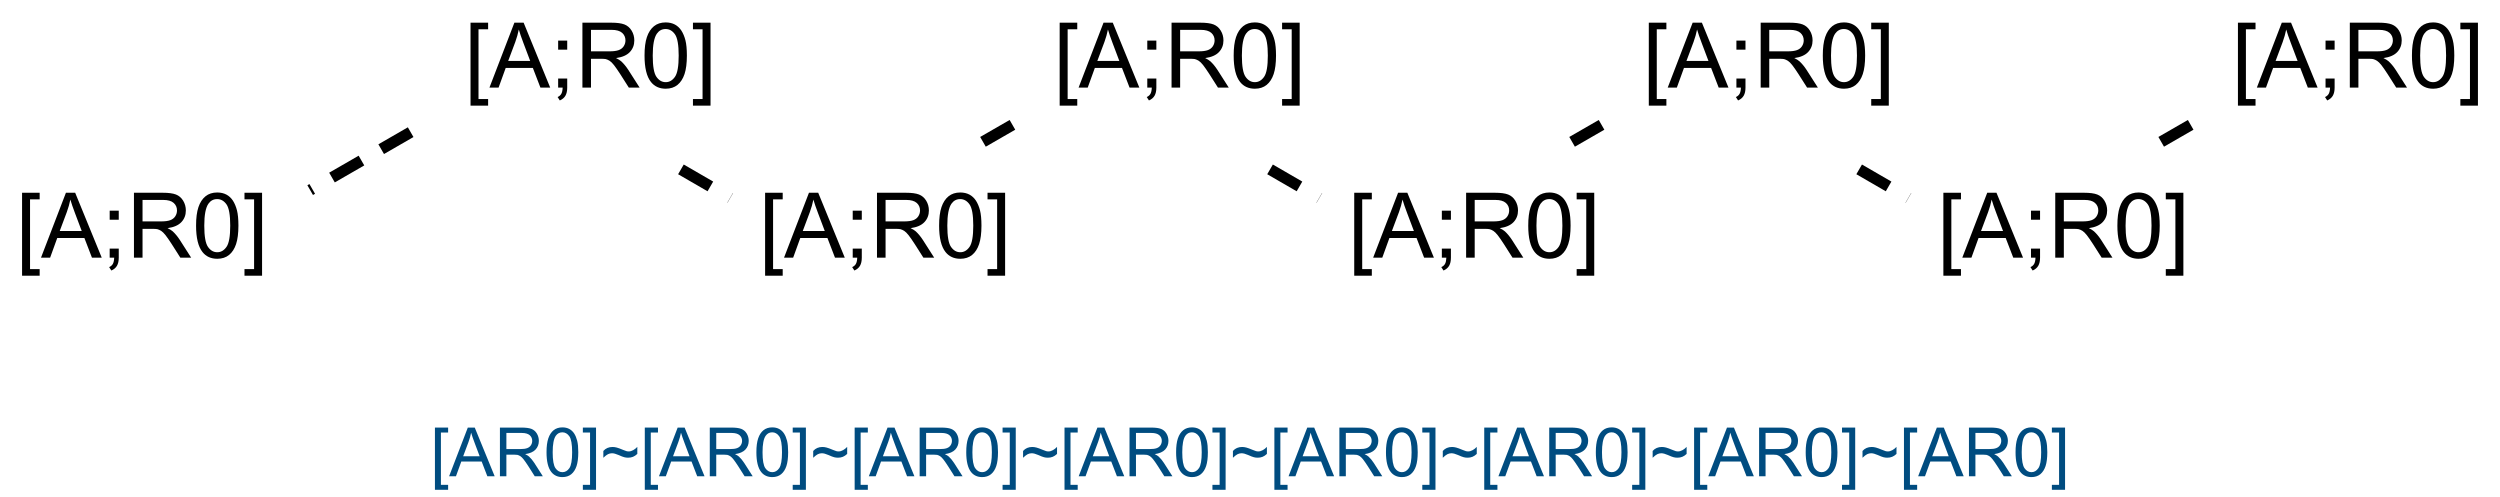 <?xml version="1.0" encoding="UTF-8"?>
<svg xmlns="http://www.w3.org/2000/svg" xmlns:xlink="http://www.w3.org/1999/xlink" width="735" height="146" viewBox="0 0 735 146">
<defs>
<g>
<g id="glyph-0-0">
<path d="M 3.332 0 L 3.332 -16.668 L 16.668 -16.668 L 16.668 0 Z M 3.75 -0.418 L 16.25 -0.418 L 16.25 -16.25 L 3.75 -16.25 Z M 3.75 -0.418 "/>
</g>
<g id="glyph-0-1">
<path d="M 1.809 5.301 L 1.809 -19.09 L 6.98 -19.09 L 6.98 -17.148 L 4.152 -17.148 L 4.152 3.359 L 6.98 3.359 L 6.98 5.301 Z M 1.809 5.301 "/>
</g>
<g id="glyph-0-2">
<path d="M -0.039 0 L 7.293 -19.09 L 10.012 -19.09 L 17.824 0 L 14.949 0 L 12.723 -5.781 L 4.738 -5.781 L 2.645 0 Z M 5.469 -7.84 L 11.941 -7.84 L 9.949 -13.125 C 9.34 -14.73 8.887 -16.047 8.594 -17.082 C 8.348 -15.855 8.004 -14.641 7.566 -13.438 Z M 5.469 -7.84 "/>
</g>
<g id="glyph-0-3">
<path d="M 2.371 -11.16 L 2.371 -13.828 L 5.039 -13.828 L 5.039 -11.16 Z M 2.371 0 L 2.371 -2.668 L 5.039 -2.668 L 5.039 0 C 5.039 0.98 4.863 1.77 4.516 2.375 C 4.168 2.977 3.617 3.445 2.863 3.777 L 2.215 2.773 C 2.707 2.555 3.07 2.238 3.309 1.816 C 3.539 1.395 3.668 0.789 3.699 0 Z M 2.371 0 "/>
</g>
<g id="glyph-0-4">
<path d="M 2.098 0 L 2.098 -19.09 L 10.559 -19.09 C 12.262 -19.09 13.555 -18.918 14.441 -18.574 C 15.324 -18.23 16.031 -17.625 16.562 -16.758 C 17.09 -15.891 17.355 -14.93 17.355 -13.879 C 17.355 -12.523 16.914 -11.383 16.039 -10.453 C 15.16 -9.523 13.809 -8.934 11.98 -8.684 C 12.645 -8.363 13.152 -8.047 13.504 -7.734 C 14.238 -7.055 14.938 -6.207 15.598 -5.195 L 18.918 0 L 15.742 0 L 13.215 -3.973 C 12.473 -5.117 11.867 -5.992 11.391 -6.602 C 10.914 -7.207 10.484 -7.633 10.109 -7.875 C 9.727 -8.117 9.344 -8.285 8.957 -8.387 C 8.668 -8.441 8.199 -8.473 7.551 -8.477 L 4.621 -8.477 L 4.621 0 Z M 4.621 -10.664 L 10.051 -10.664 C 11.203 -10.664 12.109 -10.781 12.762 -11.02 C 13.41 -11.258 13.902 -11.641 14.246 -12.168 C 14.582 -12.691 14.754 -13.262 14.754 -13.879 C 14.754 -14.781 14.426 -15.523 13.77 -16.105 C 13.113 -16.688 12.078 -16.98 10.664 -16.98 L 4.621 -16.98 Z M 4.621 -10.664 "/>
</g>
<g id="glyph-0-5">
<path d="M 1.105 -9.414 C 1.102 -11.668 1.332 -13.484 1.801 -14.863 C 2.262 -16.234 2.953 -17.297 3.871 -18.047 C 4.785 -18.793 5.938 -19.164 7.332 -19.168 C 8.352 -19.164 9.25 -18.957 10.023 -18.547 C 10.793 -18.133 11.43 -17.539 11.938 -16.762 C 12.438 -15.984 12.836 -15.039 13.125 -13.926 C 13.41 -12.809 13.551 -11.305 13.555 -9.414 C 13.551 -7.172 13.32 -5.363 12.863 -3.988 C 12.402 -2.609 11.715 -1.547 10.801 -0.801 C 9.879 -0.051 8.723 0.32 7.332 0.324 C 5.488 0.32 4.043 -0.336 2.996 -1.652 C 1.73 -3.238 1.102 -5.824 1.105 -9.414 Z M 3.516 -9.414 C 3.516 -6.277 3.879 -4.191 4.613 -3.156 C 5.344 -2.117 6.25 -1.598 7.332 -1.602 C 8.402 -1.598 9.309 -2.121 10.043 -3.164 C 10.777 -4.203 11.145 -6.285 11.145 -9.414 C 11.145 -12.555 10.777 -14.641 10.043 -15.676 C 9.309 -16.707 8.395 -17.227 7.305 -17.227 C 6.227 -17.227 5.367 -16.77 4.727 -15.859 C 3.918 -14.691 3.516 -12.543 3.516 -9.414 Z M 3.516 -9.414 "/>
</g>
<g id="glyph-0-6">
<path d="M 5.676 5.301 L 0.508 5.301 L 0.508 3.359 L 3.332 3.359 L 3.332 -17.148 L 0.508 -17.148 L 0.508 -19.09 L 5.676 -19.09 Z M 5.676 5.301 "/>
</g>
<g id="glyph-1-0">
<path d="M 2.5 0 L 2.5 -12.5 L 12.5 -12.5 L 12.5 0 Z M 2.812 -0.312 L 12.188 -0.312 L 12.188 -12.188 L 2.812 -12.188 Z M 2.812 -0.312 "/>
</g>
<g id="glyph-1-1">
<path d="M 1.359 3.977 L 1.359 -14.316 L 5.234 -14.316 L 5.234 -12.859 L 3.117 -12.859 L 3.117 2.52 L 5.234 2.52 L 5.234 3.977 Z M 1.359 3.977 "/>
</g>
<g id="glyph-1-2">
<path d="M -0.031 0 L 5.469 -14.316 L 7.508 -14.316 L 13.367 0 L 11.211 0 L 9.539 -4.336 L 3.555 -4.336 L 1.984 0 Z M 4.102 -5.879 L 8.953 -5.879 L 7.461 -9.844 C 7 -11.047 6.664 -12.035 6.445 -12.812 C 6.262 -11.895 6.004 -10.984 5.672 -10.078 Z M 4.102 -5.879 "/>
</g>
<g id="glyph-1-3">
<path d="M 1.57 0 L 1.57 -14.316 L 7.922 -14.316 C 9.195 -14.312 10.164 -14.184 10.832 -13.93 C 11.492 -13.672 12.023 -13.219 12.422 -12.57 C 12.816 -11.914 13.012 -11.195 13.016 -10.41 C 13.012 -9.391 12.684 -8.535 12.031 -7.84 C 11.371 -7.145 10.355 -6.703 8.984 -6.516 C 9.48 -6.273 9.863 -6.035 10.125 -5.801 C 10.68 -5.293 11.203 -4.656 11.699 -3.898 L 14.188 0 L 11.805 0 L 9.914 -2.977 C 9.359 -3.836 8.902 -4.492 8.543 -4.949 C 8.184 -5.402 7.863 -5.723 7.582 -5.906 C 7.297 -6.086 7.008 -6.211 6.719 -6.289 C 6.504 -6.332 6.152 -6.355 5.664 -6.359 L 3.469 -6.359 L 3.469 0 Z M 3.469 -8 L 7.539 -8 C 8.402 -7.996 9.078 -8.086 9.57 -8.266 C 10.055 -8.441 10.426 -8.727 10.684 -9.125 C 10.934 -9.516 11.062 -9.945 11.062 -10.41 C 11.062 -11.086 10.816 -11.641 10.324 -12.078 C 9.832 -12.512 9.055 -12.73 8 -12.734 L 3.469 -12.734 Z M 3.469 -8 "/>
</g>
<g id="glyph-1-4">
<path d="M 0.828 -7.062 C 0.824 -8.75 1 -10.113 1.352 -11.148 C 1.699 -12.176 2.219 -12.973 2.906 -13.535 C 3.594 -14.094 4.457 -14.371 5.5 -14.375 C 6.262 -14.371 6.934 -14.219 7.52 -13.91 C 8.098 -13.598 8.578 -13.148 8.957 -12.57 C 9.332 -11.984 9.629 -11.277 9.844 -10.441 C 10.055 -9.605 10.16 -8.477 10.164 -7.062 C 10.16 -5.375 9.988 -4.02 9.648 -2.992 C 9.301 -1.957 8.785 -1.16 8.102 -0.602 C 7.41 -0.039 6.543 0.238 5.5 0.242 C 4.117 0.238 3.031 -0.254 2.246 -1.242 C 1.297 -2.43 0.824 -4.367 0.828 -7.062 Z M 2.637 -7.062 C 2.637 -4.707 2.91 -3.145 3.461 -2.367 C 4.012 -1.59 4.691 -1.199 5.5 -1.203 C 6.305 -1.199 6.984 -1.59 7.535 -2.375 C 8.082 -3.152 8.355 -4.715 8.359 -7.062 C 8.355 -9.414 8.082 -10.98 7.535 -11.758 C 6.984 -12.531 6.297 -12.918 5.477 -12.922 C 4.668 -12.918 4.023 -12.578 3.547 -11.895 C 2.938 -11.02 2.637 -9.406 2.637 -7.062 Z M 2.637 -7.062 "/>
</g>
<g id="glyph-1-5">
<path d="M 4.258 3.977 L 0.383 3.977 L 0.383 2.52 L 2.5 2.52 L 2.5 -12.859 L 0.383 -12.859 L 0.383 -14.316 L 4.258 -14.316 Z M 4.258 3.977 "/>
</g>
<g id="glyph-1-6">
<path d="M 0.852 -5.438 L 0.852 -7.441 C 1.535 -8.223 2.441 -8.613 3.562 -8.613 C 3.953 -8.613 4.363 -8.555 4.793 -8.441 C 5.223 -8.328 5.836 -8.102 6.633 -7.766 C 7.078 -7.57 7.414 -7.445 7.641 -7.391 C 7.863 -7.328 8.09 -7.301 8.32 -7.305 C 8.742 -7.301 9.18 -7.426 9.633 -7.684 C 10.086 -7.934 10.488 -8.254 10.84 -8.641 L 10.84 -6.57 C 10.422 -6.176 10 -5.895 9.574 -5.723 C 9.148 -5.547 8.668 -5.461 8.133 -5.461 C 7.742 -5.461 7.367 -5.504 7.016 -5.598 C 6.656 -5.684 6.094 -5.902 5.328 -6.25 C 4.555 -6.59 3.914 -6.762 3.398 -6.766 C 2.98 -6.762 2.586 -6.672 2.223 -6.496 C 1.852 -6.316 1.395 -5.965 0.852 -5.438 Z M 0.852 -5.438 "/>
</g>
</g>
</defs>
<rect x="-73.5" y="-14.6" width="882" height="175.2" fill="rgb(100%, 100%, 100%)" fill-opacity="1"/>
<path fill="none" stroke-width="0.033" stroke-linecap="butt" stroke-linejoin="miter" stroke="rgb(0%, 0%, 0%)" stroke-opacity="1" stroke-dasharray="0.1 0.067" stroke-dashoffset="0.093" stroke-miterlimit="10" d="M 0.268 0.345 L 0.62 0.142 " transform="matrix(100, 0, 0, 100, 64.393, 21.396)"/>
<path fill="none" stroke-width="0.033" stroke-linecap="butt" stroke-linejoin="miter" stroke="rgb(0%, 0%, 0%)" stroke-opacity="1" stroke-dasharray="0.1 0.067" stroke-dashoffset="0.167" stroke-miterlimit="10" d="M 1.358 0.284 L 1.503 0.368 " transform="matrix(100, 0, 0, 100, 64.393, 21.396)"/>
<path fill="none" stroke-width="0.033" stroke-linecap="butt" stroke-linejoin="miter" stroke="rgb(0%, 0%, 0%)" stroke-opacity="1" stroke-dasharray="0.1 0.067" stroke-dashoffset="0.167" stroke-miterlimit="10" d="M 2.246 0.203 L 2.39 0.12 " transform="matrix(100, 0, 0, 100, 64.393, 21.396)"/>
<path fill="none" stroke-width="0.033" stroke-linecap="butt" stroke-linejoin="miter" stroke="rgb(0%, 0%, 0%)" stroke-opacity="1" stroke-dasharray="0.1 0.067" stroke-dashoffset="0.167" stroke-miterlimit="10" d="M 3.09 0.284 L 3.235 0.368 " transform="matrix(100, 0, 0, 100, 64.393, 21.396)"/>
<path fill="none" stroke-width="0.033" stroke-linecap="butt" stroke-linejoin="miter" stroke="rgb(0%, 0%, 0%)" stroke-opacity="1" stroke-dasharray="0.1 0.067" stroke-dashoffset="0.167" stroke-miterlimit="10" d="M 3.978 0.203 L 4.122 0.12 " transform="matrix(100, 0, 0, 100, 64.393, 21.396)"/>
<path fill="none" stroke-width="0.033" stroke-linecap="butt" stroke-linejoin="miter" stroke="rgb(0%, 0%, 0%)" stroke-opacity="1" stroke-dasharray="0.1 0.067" stroke-dashoffset="0.167" stroke-miterlimit="10" d="M 4.822 0.284 L 4.967 0.368 " transform="matrix(100, 0, 0, 100, 64.393, 21.396)"/>
<path fill="none" stroke-width="0.033" stroke-linecap="butt" stroke-linejoin="miter" stroke="rgb(0%, 0%, 0%)" stroke-opacity="1" stroke-dasharray="0.1 0.067" stroke-dashoffset="0.167" stroke-miterlimit="10" d="M 5.71 0.203 L 5.854 0.12 " transform="matrix(100, 0, 0, 100, 64.393, 21.396)"/>
<g fill="rgb(0%, 0%, 0%)" fill-opacity="1">
<use xlink:href="#glyph-0-1" x="4.68" y="75.758"/>
<use xlink:href="#glyph-0-2" x="12.089" y="75.758"/>
<use xlink:href="#glyph-0-3" x="29.875" y="75.758"/>
<use xlink:href="#glyph-0-4" x="37.284" y="75.758"/>
<use xlink:href="#glyph-0-5" x="56.542" y="75.758"/>
<use xlink:href="#glyph-0-6" x="71.372" y="75.758"/>
</g>
<g fill="rgb(0%, 0%, 0%)" fill-opacity="1">
<use xlink:href="#glyph-0-1" x="136.527" y="25.758"/>
<use xlink:href="#glyph-0-2" x="143.936" y="25.758"/>
<use xlink:href="#glyph-0-3" x="161.723" y="25.758"/>
<use xlink:href="#glyph-0-4" x="169.132" y="25.758"/>
<use xlink:href="#glyph-0-5" x="188.389" y="25.758"/>
<use xlink:href="#glyph-0-6" x="203.22" y="25.758"/>
</g>
<g fill="rgb(0%, 0%, 0%)" fill-opacity="1">
<use xlink:href="#glyph-0-1" x="223.133" y="75.758"/>
<use xlink:href="#glyph-0-2" x="230.542" y="75.758"/>
<use xlink:href="#glyph-0-3" x="248.328" y="75.758"/>
<use xlink:href="#glyph-0-4" x="255.737" y="75.758"/>
<use xlink:href="#glyph-0-5" x="274.995" y="75.758"/>
<use xlink:href="#glyph-0-6" x="289.826" y="75.758"/>
</g>
<g fill="rgb(0%, 0%, 0%)" fill-opacity="1">
<use xlink:href="#glyph-0-1" x="309.734" y="25.758"/>
<use xlink:href="#glyph-0-2" x="317.143" y="25.758"/>
<use xlink:href="#glyph-0-3" x="334.93" y="25.758"/>
<use xlink:href="#glyph-0-4" x="342.339" y="25.758"/>
<use xlink:href="#glyph-0-5" x="361.596" y="25.758"/>
<use xlink:href="#glyph-0-6" x="376.427" y="25.758"/>
</g>
<g fill="rgb(0%, 0%, 0%)" fill-opacity="1">
<use xlink:href="#glyph-0-1" x="396.336" y="75.758"/>
<use xlink:href="#glyph-0-2" x="403.745" y="75.758"/>
<use xlink:href="#glyph-0-3" x="421.531" y="75.758"/>
<use xlink:href="#glyph-0-4" x="428.94" y="75.758"/>
<use xlink:href="#glyph-0-5" x="448.198" y="75.758"/>
<use xlink:href="#glyph-0-6" x="463.029" y="75.758"/>
</g>
<g fill="rgb(0%, 0%, 0%)" fill-opacity="1">
<use xlink:href="#glyph-0-1" x="482.938" y="25.758"/>
<use xlink:href="#glyph-0-2" x="490.346" y="25.758"/>
<use xlink:href="#glyph-0-3" x="508.133" y="25.758"/>
<use xlink:href="#glyph-0-4" x="515.542" y="25.758"/>
<use xlink:href="#glyph-0-5" x="534.799" y="25.758"/>
<use xlink:href="#glyph-0-6" x="549.63" y="25.758"/>
</g>
<g fill="rgb(0%, 0%, 0%)" fill-opacity="1">
<use xlink:href="#glyph-0-1" x="569.543" y="75.758"/>
<use xlink:href="#glyph-0-2" x="576.952" y="75.758"/>
<use xlink:href="#glyph-0-3" x="594.738" y="75.758"/>
<use xlink:href="#glyph-0-4" x="602.147" y="75.758"/>
<use xlink:href="#glyph-0-5" x="621.405" y="75.758"/>
<use xlink:href="#glyph-0-6" x="636.236" y="75.758"/>
</g>
<g fill="rgb(0%, 0%, 0%)" fill-opacity="1">
<use xlink:href="#glyph-0-1" x="656.145" y="25.758"/>
<use xlink:href="#glyph-0-2" x="663.553" y="25.758"/>
<use xlink:href="#glyph-0-3" x="681.34" y="25.758"/>
<use xlink:href="#glyph-0-4" x="688.749" y="25.758"/>
<use xlink:href="#glyph-0-5" x="708.007" y="25.758"/>
<use xlink:href="#glyph-0-6" x="722.837" y="25.758"/>
</g>
<g fill="rgb(0%, 30%, 50%)" fill-opacity="1">
<use xlink:href="#glyph-1-1" x="126.512" y="140.023"/>
<use xlink:href="#glyph-1-2" x="132.068" y="140.023"/>
<use xlink:href="#glyph-1-3" x="145.408" y="140.023"/>
<use xlink:href="#glyph-1-4" x="159.852" y="140.023"/>
<use xlink:href="#glyph-1-5" x="170.975" y="140.023"/>
<use xlink:href="#glyph-1-6" x="176.531" y="140.023"/>
<use xlink:href="#glyph-1-1" x="188.211" y="140.023"/>
<use xlink:href="#glyph-1-2" x="193.768" y="140.023"/>
<use xlink:href="#glyph-1-3" x="207.107" y="140.023"/>
<use xlink:href="#glyph-1-4" x="221.551" y="140.023"/>
<use xlink:href="#glyph-1-5" x="232.674" y="140.023"/>
<use xlink:href="#glyph-1-6" x="238.23" y="140.023"/>
<use xlink:href="#glyph-1-1" x="249.91" y="140.023"/>
<use xlink:href="#glyph-1-2" x="255.467" y="140.023"/>
<use xlink:href="#glyph-1-3" x="268.807" y="140.023"/>
<use xlink:href="#glyph-1-4" x="283.25" y="140.023"/>
<use xlink:href="#glyph-1-5" x="294.373" y="140.023"/>
<use xlink:href="#glyph-1-6" x="299.93" y="140.023"/>
<use xlink:href="#glyph-1-1" x="311.609" y="140.023"/>
<use xlink:href="#glyph-1-2" x="317.166" y="140.023"/>
<use xlink:href="#glyph-1-3" x="330.506" y="140.023"/>
<use xlink:href="#glyph-1-4" x="344.949" y="140.023"/>
<use xlink:href="#glyph-1-5" x="356.072" y="140.023"/>
<use xlink:href="#glyph-1-6" x="361.629" y="140.023"/>
<use xlink:href="#glyph-1-1" x="373.309" y="140.023"/>
<use xlink:href="#glyph-1-2" x="378.865" y="140.023"/>
<use xlink:href="#glyph-1-3" x="392.205" y="140.023"/>
<use xlink:href="#glyph-1-4" x="406.648" y="140.023"/>
<use xlink:href="#glyph-1-5" x="417.771" y="140.023"/>
<use xlink:href="#glyph-1-6" x="423.328" y="140.023"/>
<use xlink:href="#glyph-1-1" x="435.008" y="140.023"/>
<use xlink:href="#glyph-1-2" x="440.564" y="140.023"/>
<use xlink:href="#glyph-1-3" x="453.904" y="140.023"/>
<use xlink:href="#glyph-1-4" x="468.348" y="140.023"/>
<use xlink:href="#glyph-1-5" x="479.471" y="140.023"/>
<use xlink:href="#glyph-1-6" x="485.027" y="140.023"/>
<use xlink:href="#glyph-1-1" x="496.707" y="140.023"/>
<use xlink:href="#glyph-1-2" x="502.264" y="140.023"/>
<use xlink:href="#glyph-1-3" x="515.604" y="140.023"/>
<use xlink:href="#glyph-1-4" x="530.047" y="140.023"/>
<use xlink:href="#glyph-1-5" x="541.17" y="140.023"/>
<use xlink:href="#glyph-1-6" x="546.727" y="140.023"/>
<use xlink:href="#glyph-1-1" x="558.406" y="140.023"/>
<use xlink:href="#glyph-1-2" x="563.963" y="140.023"/>
<use xlink:href="#glyph-1-3" x="577.303" y="140.023"/>
<use xlink:href="#glyph-1-4" x="591.746" y="140.023"/>
<use xlink:href="#glyph-1-5" x="602.869" y="140.023"/>
</g>
</svg>
